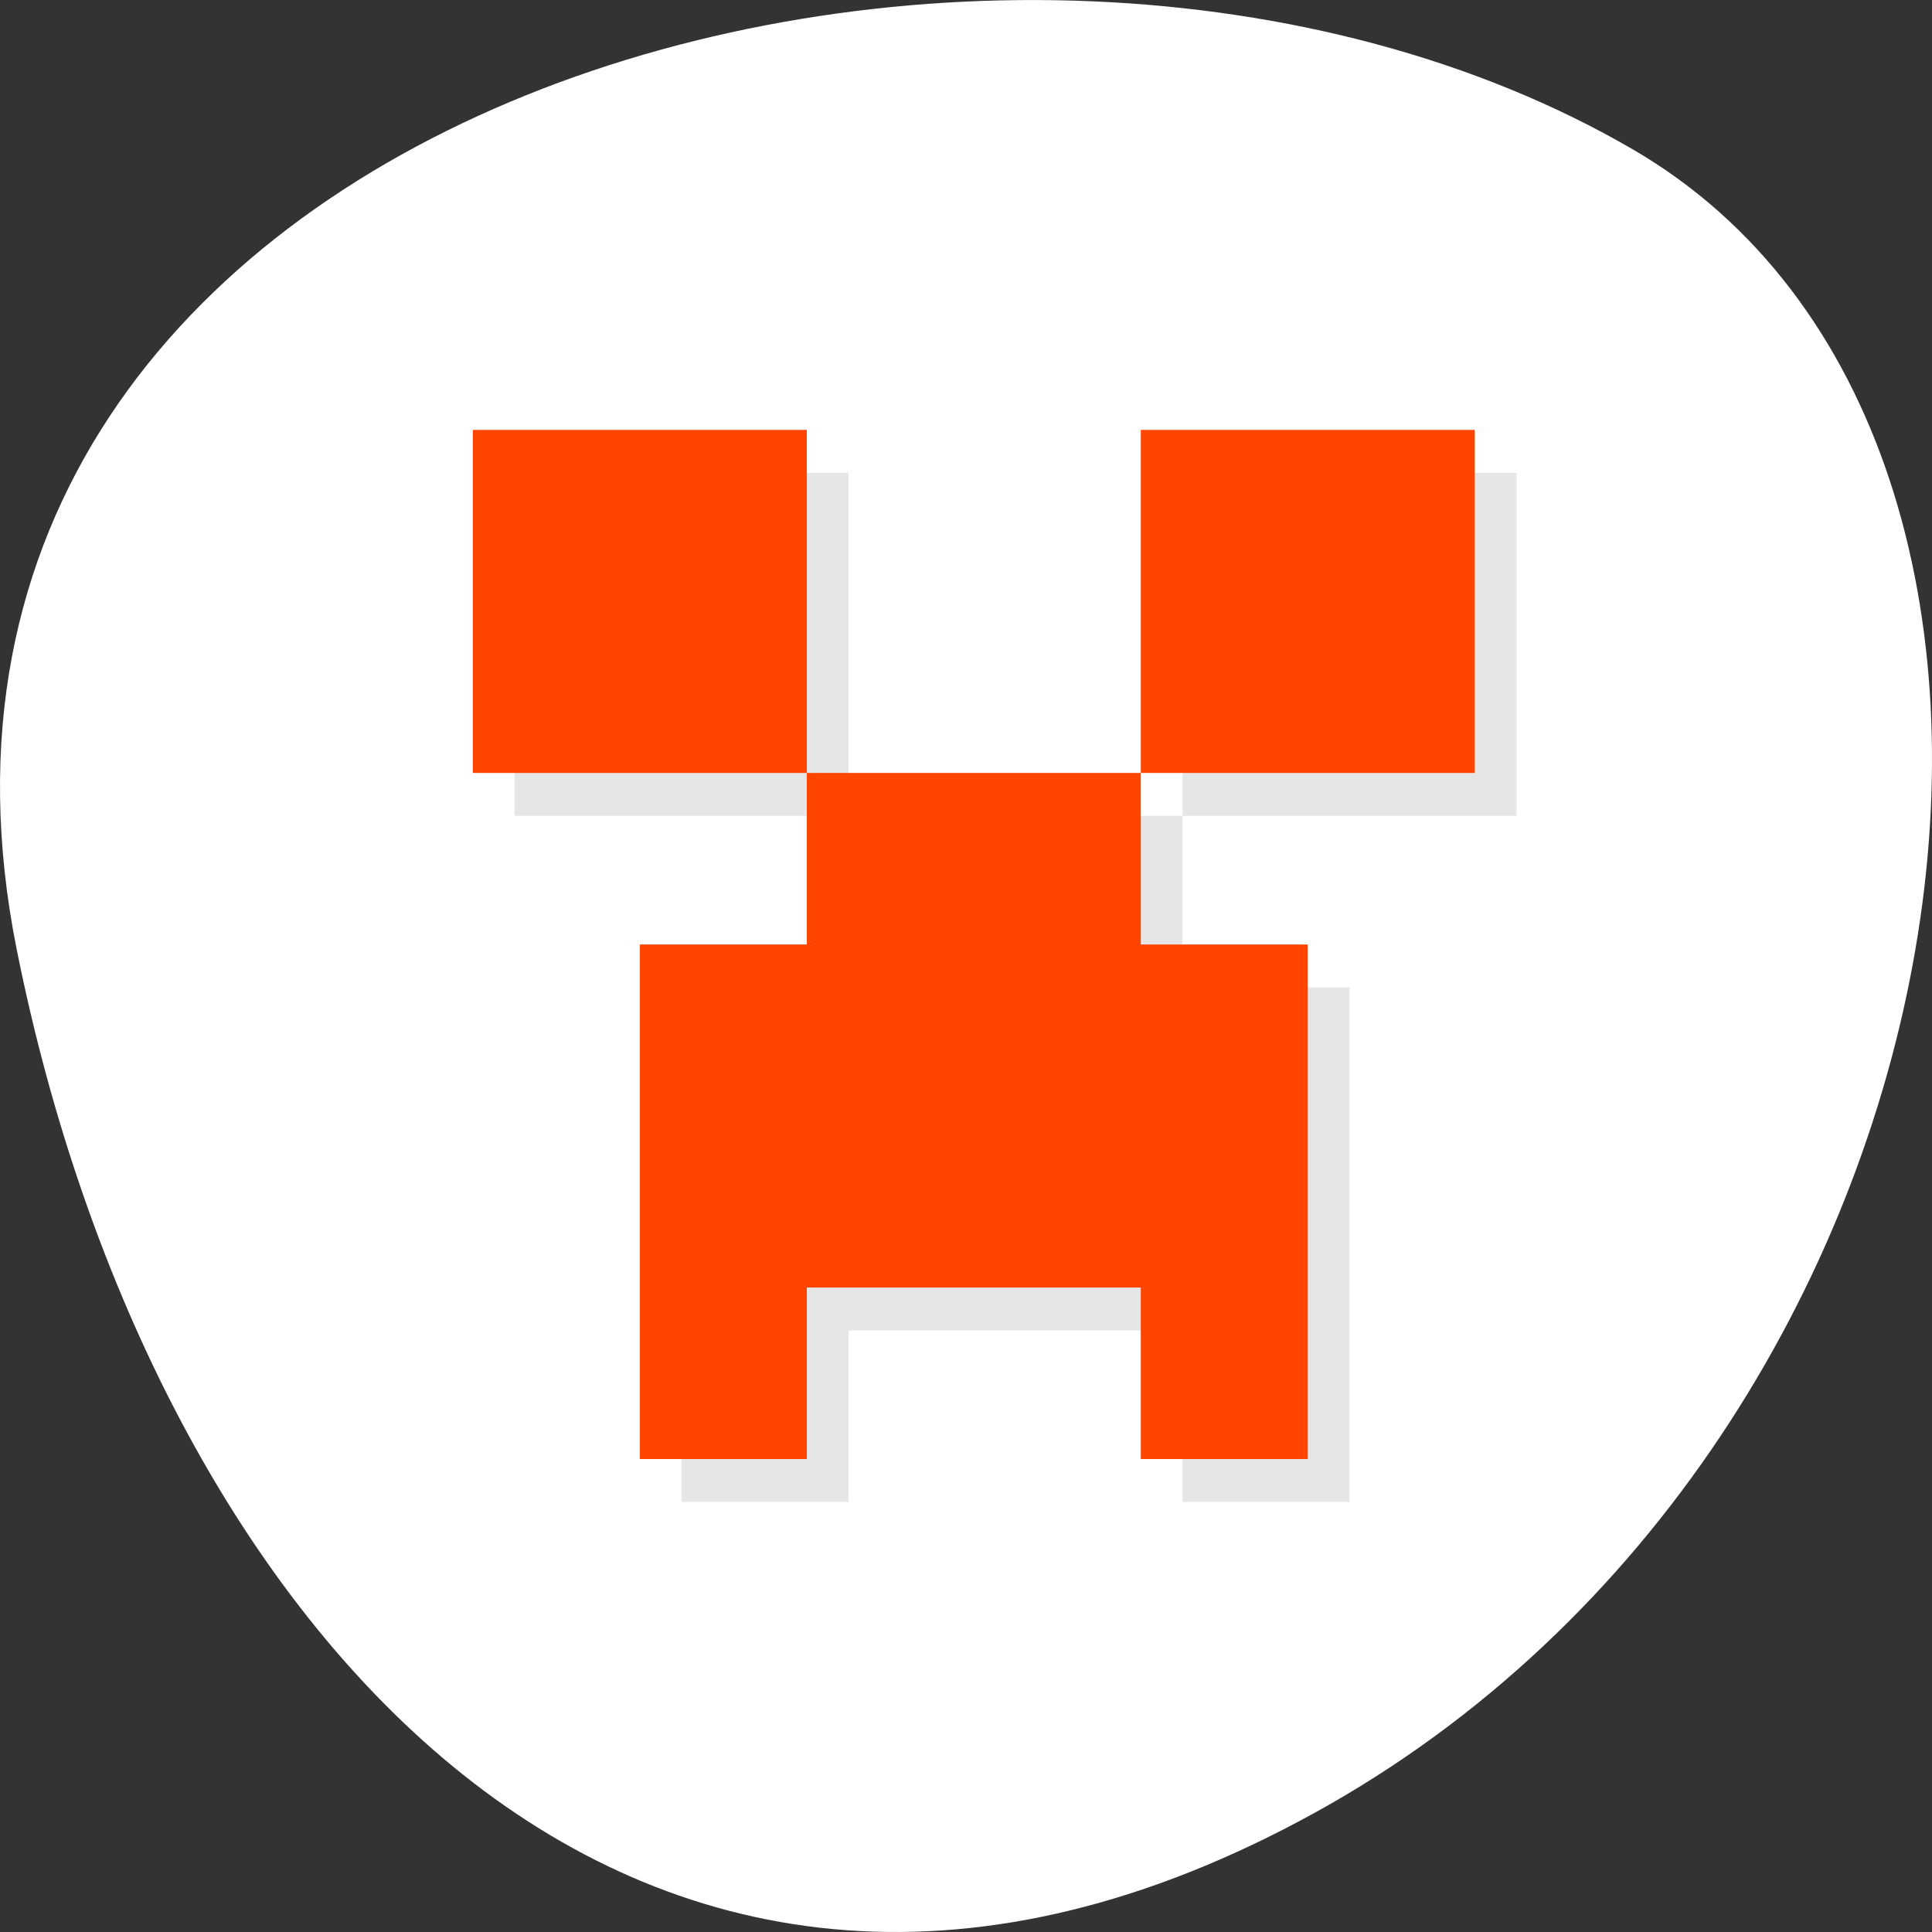 <svg xmlns="http://www.w3.org/2000/svg" viewBox="0 0 256 256"><rect x="0" y="0" width="256" height="256" fill="#333333" stroke="none"/><defs><clipPath><path d="m24 6.917c-9.426 0-17.08 7.657-17.08 17.08 0 9.426 7.657 17.08 17.08 17.08 9.426 0 17.08-7.657 17.08-17.08 0-9.426-7.657-17.08-17.08-17.08"/></clipPath><clipPath><path d="m24 7.03c-9.363 0-16.97 7.606-16.97 16.97 0 9.363 7.606 16.97 16.97 16.97 9.363 0 16.97-7.606 16.97-16.97 0-9.363-7.606-16.97-16.97-16.97"/></clipPath><clipPath><path transform="matrix(15.333 0 0 11.5 415 -125.5)" d="m-24 13c0 1.105-.672 2-1.5 2-.828 0-1.5-.895-1.5-2 0-1.105.672-2 1.5-2 .828 0 1.5.895 1.5 2"/></clipPath><clipPath><rect rx="4" y="0.998" x="1" height="46" width="46" style="fill:#1580b9"/></clipPath><clipPath><path d="m20.5 232.75c0 0 45.28 54.998 82.75 52.75 37.5-2.25 61.75-7.5 85.75-45 24-37.5 12.5-88.5 6.5-105.5-5.843-16.556-28-46-60-58.5-32-12.5-32-12.5-32-12.5l23.5-5.5 87 26 17.5 113-63 155.5-139.5-17.5-17-97 8.5-5.75"/></clipPath><clipPath><rect y="6" x="6" rx="6" height="84" width="84" style="fill:#ff4500"/></clipPath><clipPath><path d="m0 0v512h512v-512h-512m258.75 58.44c18.849-.169 38.17 3.345 49.03 7.688 19.18 7.669 48.47 16.694 28.406 46.06-20.18 29.538-30.717 88.16-13.469 120.53 17.328 32.52 23.773 38.497 48.22 50.31 24.446 11.816 55.19 11.722 78.13 8.844 22.974-2.883 11.417 34.925 4.563 51.09-17.462 44.494-60.12 77.07-101.81 94.97-42 18.03-154.25 19.916-183.81 5.125-29.856-14.938-51.887-26.593-72.72-47.656-20.837-21.07-31.823-43.943-38.469-69.22-6.736-25.619 21.573-10.01 54.656-4.406 33.08 5.599 69.62-20.349 84.31-37.37 14.691-17.03 36.2-68.12 37.5-100 1.301-31.881 2.515-54.669-9.594-71.56-12.11-16.894-26.28-32.392-3.813-45.969 9.831-5.94 24.21-8.306 38.875-8.438"/></clipPath><clipPath><path d="m6.5 4c-1.376 0-2.5 1.124-2.5 2.5v35c0 1.376 1.124 2.5 2.5 2.5h35c1.376 0 2.5-1.124 2.5-2.5v-35c0-1.376-1.124-2.5-2.5-2.5z"/></clipPath><clipPath><path d="m255.03 37.844c-78.66 2.082-157.93 40.989-202.59 106.65-30.477 45.918-35.577 103.97-29.11 157.41 14.11 84.89 85.39 154.24 168.83 171.73 60.28 13.327 124.99 6.997 181.79-16.977 53.47-24.376 93.59-75.07 104.63-132.86 13.318-56.38 15.413-119.51-15.603-170.77-41.39-73.26-124.79-116.14-207.94-115.18"/></clipPath><clipPath><path d="m386 90.5c0 0-28 28.5-34.5 50-5.02 16.614-9 51.5 13 79.5 19.452 24.757 56.5 45 87.5 34 31.89-11.316 42.08-41.718 45-66.5 2.916-24.729 3.5-28 3.5-28l11.5 6 21.5 101-71.5 46-123.5-56.5-12.5-128.5 33.5-59 111 1.5.5 13.5-85 7"/></clipPath><clipPath><rect y="6" x="6" rx="6" height="84" width="84" style="fill:url(#0)"/></clipPath><linearGradient gradientUnits="userSpaceOnUse" id="0" y2="5.988" x2="0" y1="90"><stop style="stop-color:#70a83e"/><stop offset="1" style="stop-color:#9fd058"/></linearGradient></defs><g transform="translate(0 -796.36)"><path d="m2.201 922.1c-22.351-111.92 130.95-154.42 214.2-105.92 66.33 38.644 47.37 171.02-42.17 220.37-89.54 49.35-154.09-24.617-172.03-114.45" style="fill:#fff;color:#000"/><g transform="matrix(5.532 0 0 5.682 -3.735 785.14)"><path d="m 12 12 v 8 h 8 v -8 m 0 8 v 4 h -4 v 12 h 4 v -4 h 8 v 4 h 4 v -12 h -4 v -4 m 0 0 h 8 v -8 h -8" transform="translate(1 1)" style="opacity:0.1"/><path d="m 12 12 v 8 h 8 v -8 m 0 8 v 4 h -4 v 12 h 4 v -4 h 8 v 4 h 4 v -12 h -4 v -4 m 0 0 h 8 v -8 h -8" style="fill:#ff4500"/></g></g></svg>